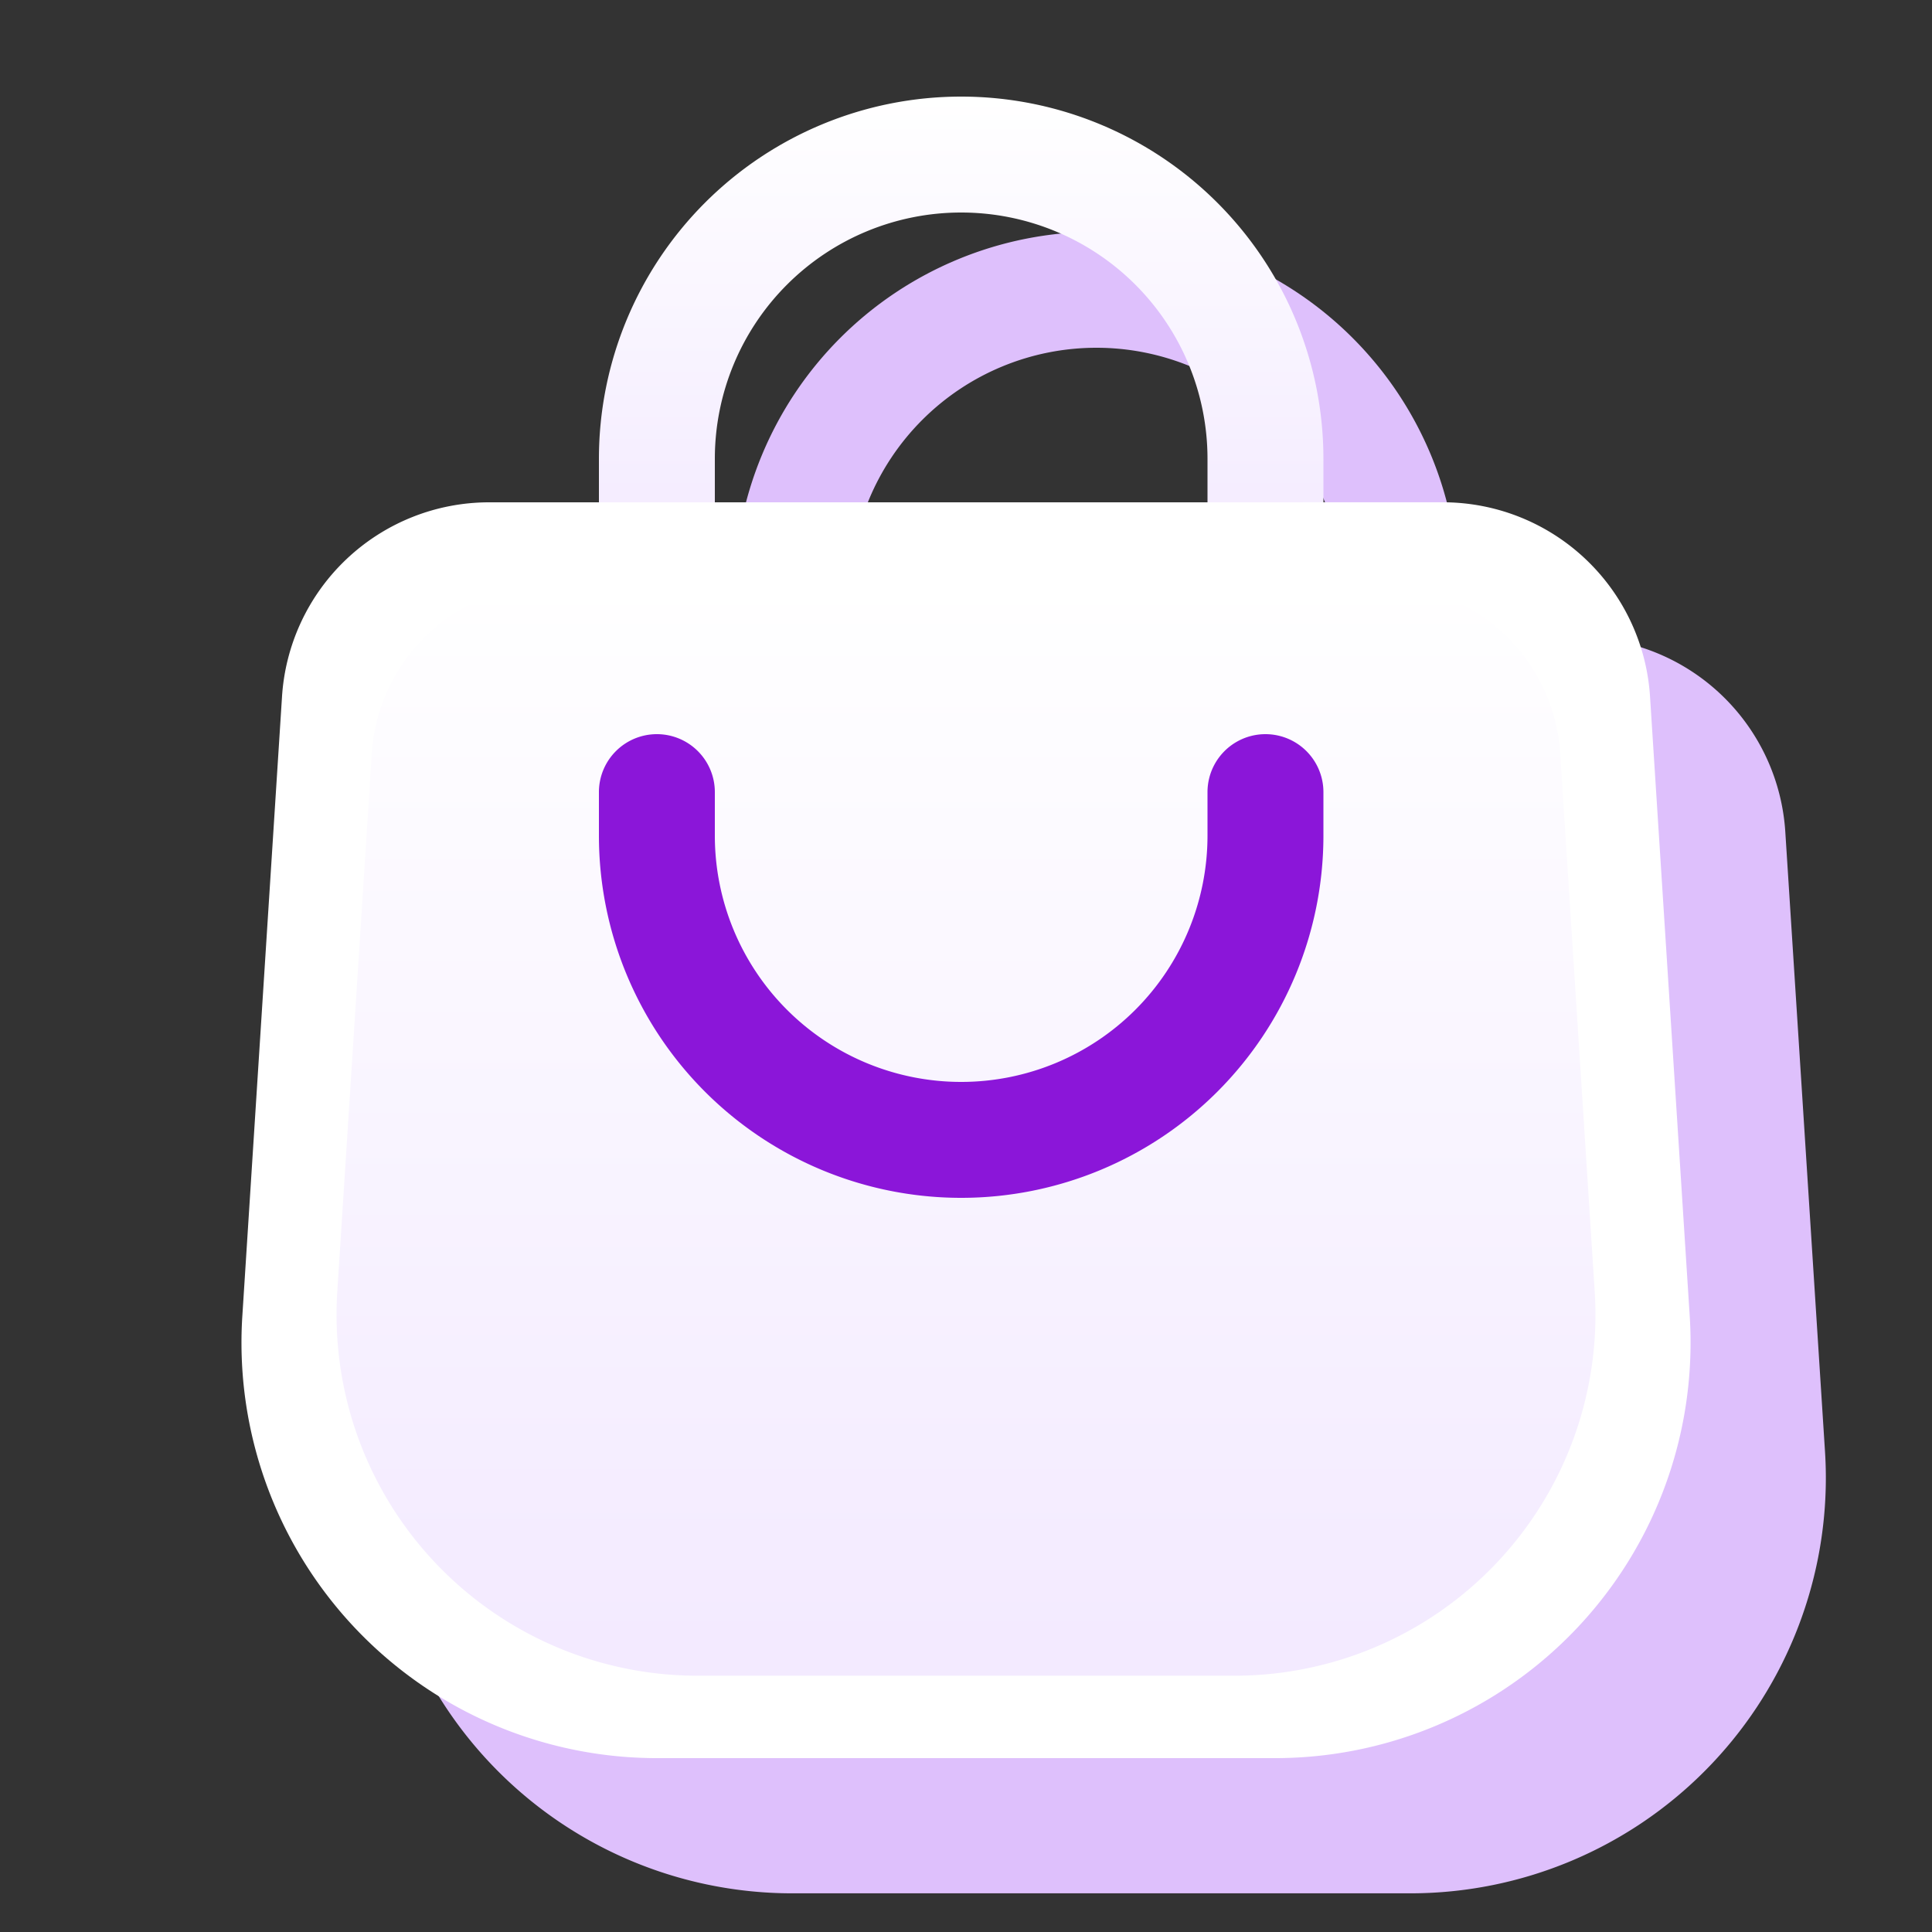 <svg xmlns="http://www.w3.org/2000/svg" xmlns:xlink="http://www.w3.org/1999/xlink" width="200" height="200" viewBox="0 0 200 200">
  <rect x="0" y="0" width="200" height="200" fill="#333333" stroke="none"/>
  <defs>
    <linearGradient id="linear-gradient" x1="0.5" y1="1" x2="0.5" gradientUnits="objectBoundingBox">
      <stop offset="0" stop-color="#f3eaff"/>
      <stop offset="1" stop-color="#fff"/>
    </linearGradient>
    <linearGradient id="linear-gradient-2" y1="0.969" y2="0" xlink:href="#linear-gradient"/>
    <clipPath id="clip-austral-icon-cart">
      <rect width="200" height="200"/>
    </clipPath>
  </defs>
  <g id="austral-icon-cart" clip-path="url(#clip-austral-icon-cart)">
    <g id="Groupe_59" data-name="Groupe 59">
      <rect id="BG" width="200" height="200" fill="none"/>
      <path id="Shadow" d="M644.99,25.152l-4.1-64a21.489,21.489,0,0,0-21.4-20.209H607.073v-4.5a37.5,37.5,0,0,0-37.5-37.5,37.5,37.5,0,0,0-37.5,37.5v4.5H520.662a21.49,21.49,0,0,0-21.4,20.209l-4.1,64a43.009,43.009,0,0,0,40.138,45.7q1.328.087,2.657.09H602.19a43.012,43.012,0,0,0,42.891-43.132Q645.077,26.484,644.99,25.152ZM544.073-63.554a25.5,25.5,0,0,1,25.5-25.5,25.5,25.5,0,0,1,25.5,25.5v4.5l-51,0Z" transform="translate(-456.07 125.054)" fill="#dec0fc"/>
      <g id="Icon" transform="translate(0 -3)">
        <path id="Tracé_63" data-name="Tracé 63" d="M628.886,17.946a6,6,0,0,1-6-6v-4.5a25.5,25.5,0,1,0-51,0v4.5a6,6,0,1,1-12,0v-4.5a37.5,37.5,0,1,1,75,0v4.5A6,6,0,0,1,628.886,17.946Z" transform="translate(-497.886 43.054)" fill="url(#linear-gradient)"/>
        <path id="Tracé_62" data-name="Tracé 62" d="M525.015-130.554a21.489,21.489,0,0,0-21.4,20.209l-4.1,64A43.01,43.01,0,0,0,542.31-.554h64.234a43.011,43.011,0,0,0,42.8-45.794l-4.1-64a21.487,21.487,0,0,0-21.4-20.209Z" transform="translate(-474.427 185.554)" fill="#fff"/>
        <path id="Tracé_63-2" data-name="Tracé 63" d="M521.656-130.554A18.668,18.668,0,0,0,503.066-113L499.5-57.4a37.365,37.365,0,0,0,37.181,39.783h55.8A37.366,37.366,0,0,0,629.664-57.4L626.1-113a18.667,18.667,0,0,0-18.59-17.556Z" transform="translate(-464.582 194.086)" fill="url(#linear-gradient-2)"/>
        <path id="Tracé_64" data-name="Tracé 64" d="M628.886,17.946a6,6,0,0,1-6-6v-4.5a25.5,25.5,0,1,0-51,0v4.5a6,6,0,1,1-12,0v-4.5a37.5,37.5,0,1,1,75,0v4.5A6,6,0,0,1,628.886,17.946Z" transform="translate(696.886 96.946) rotate(180)" fill="#8b16d9"/>
      </g>
    </g>
  </g>
</svg>

